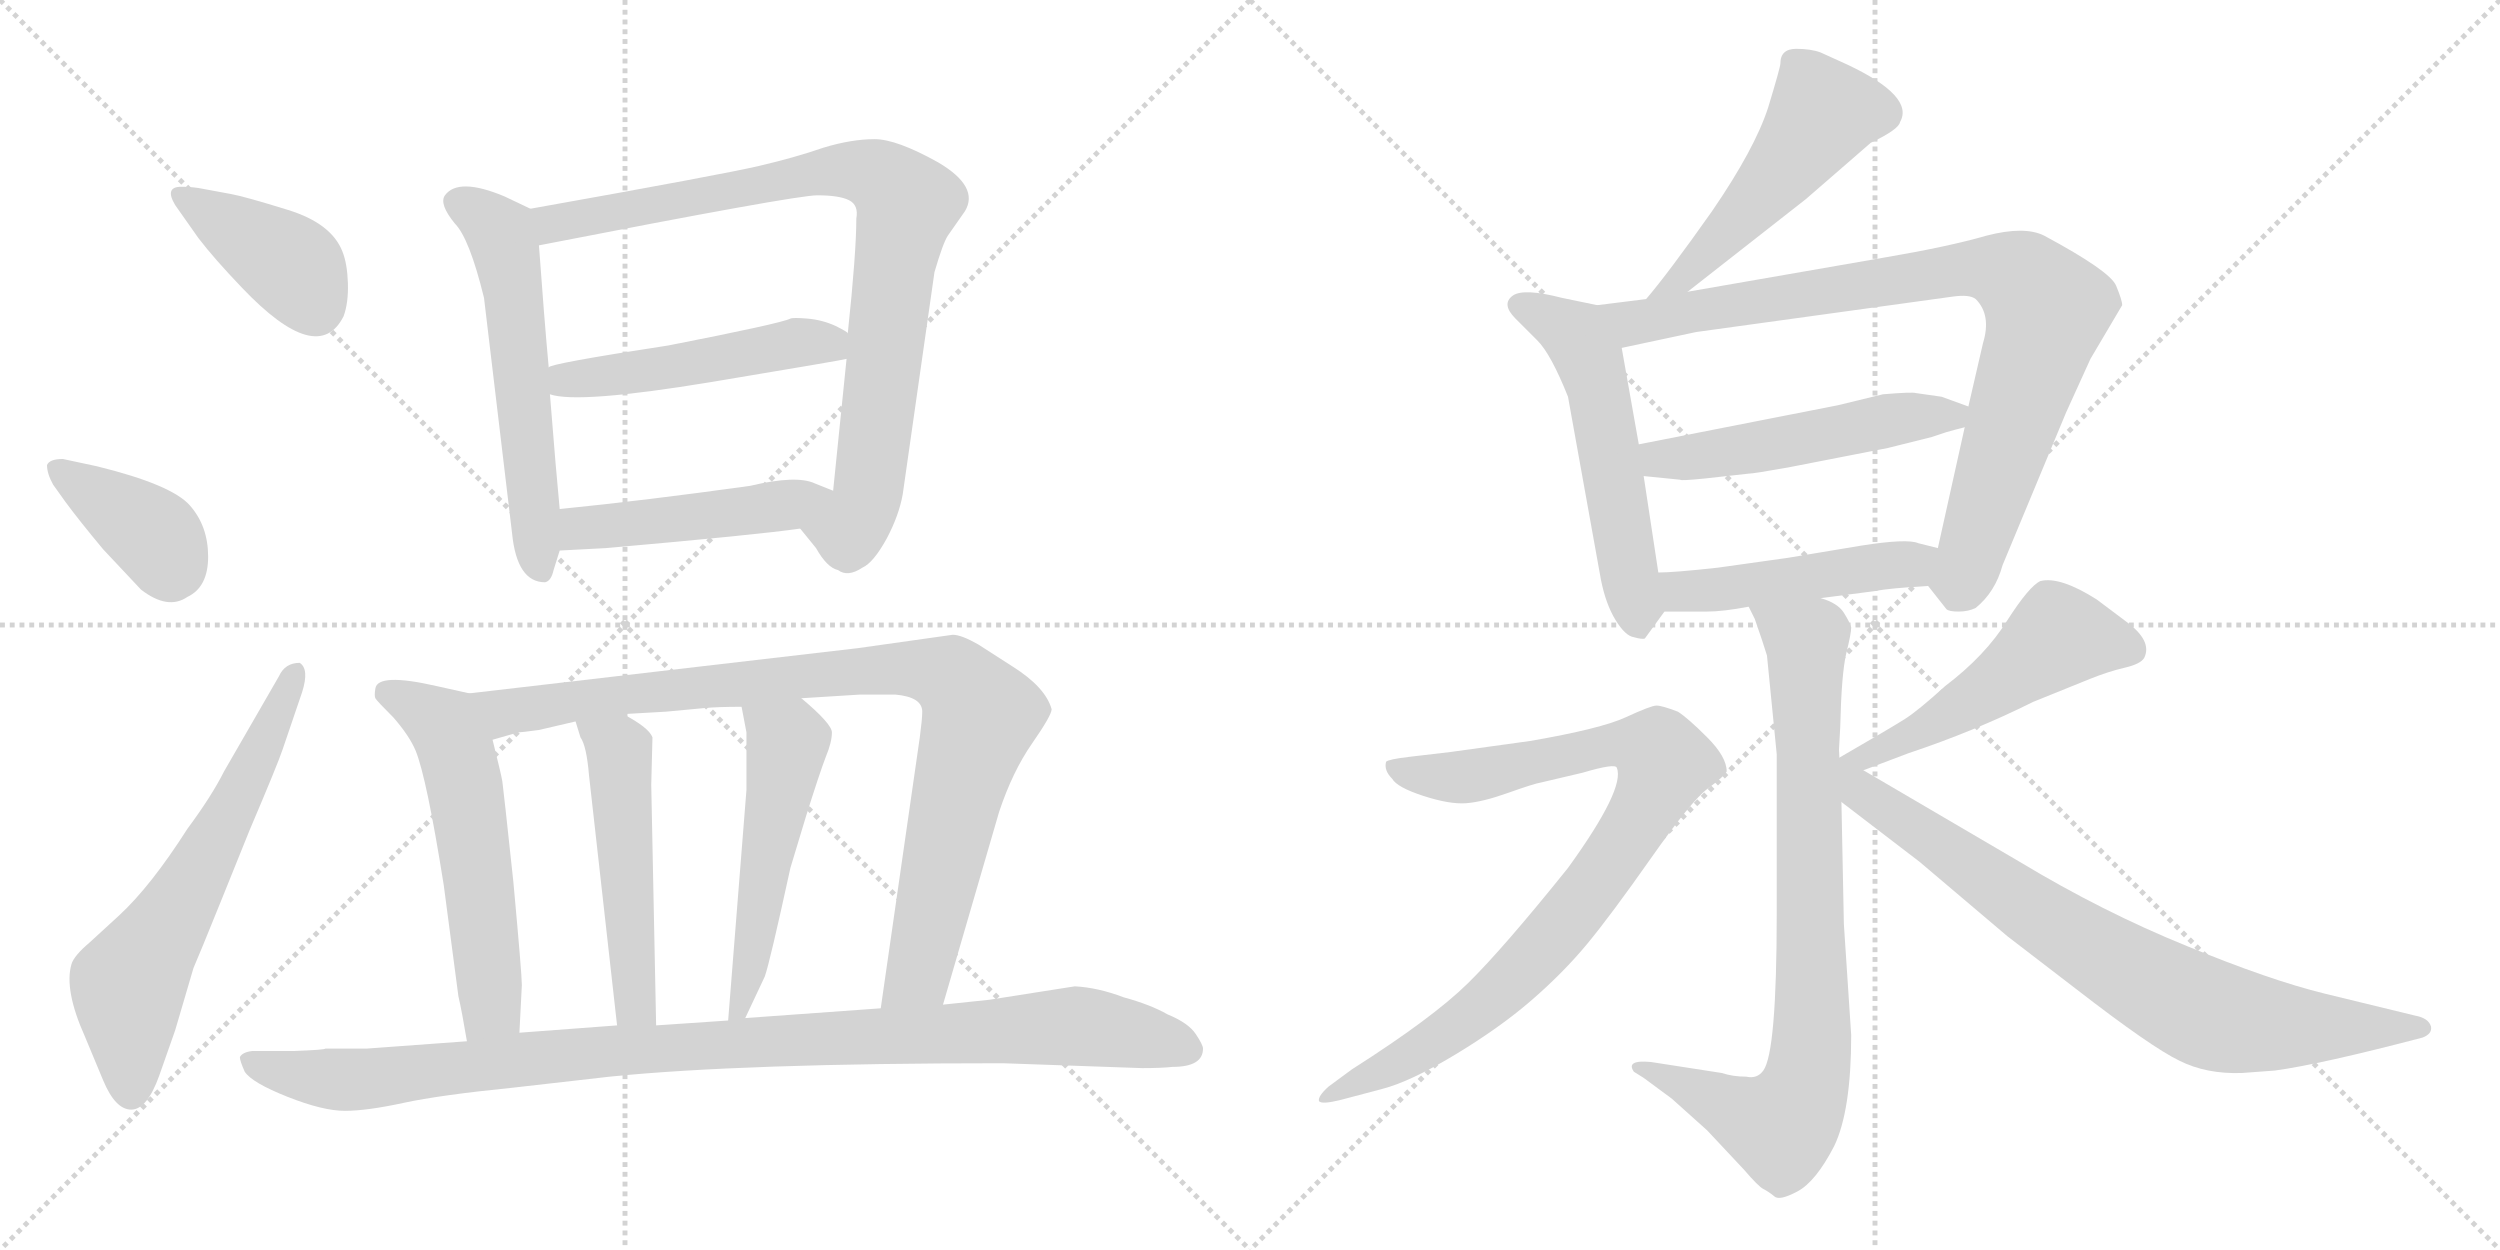 <svg version="1.1" viewBox="0 0 2048 1024" xmlns="http://www.w3.org/2000/svg">
  <g stroke="lightgray" stroke-dasharray="1,1" stroke-width="1" transform="scale(4, 4)">
    <line x1="0" y1="0" x2="256" y2="256"></line>
    <line x1="256" y1="0" x2="0" y2="256"></line>
    <line x1="128" y1="0" x2="128" y2="256"></line>
    <line x1="0" y1="128" x2="256" y2="128"></line>
    <line x1="256" y1="0" x2="512" y2="256"></line>
    <line x1="512" y1="0" x2="256" y2="256"></line>
    <line x1="384" y1="0" x2="384" y2="256"></line>
    <line x1="256" y1="128" x2="512" y2="128"></line>
  </g>
<g transform="scale(1, -1) translate(0, -850)">
   <style type="text/css">
    @keyframes keyframes0 {
      from {
       stroke: black;
       stroke-dashoffset: 396;
       stroke-width: 128;
       }
       56% {
       animation-timing-function: step-end;
       stroke: black;
       stroke-dashoffset: 0;
       stroke-width: 128;
       }
       to {
       stroke: black;
       stroke-width: 1024;
       }
       }
       #make-me-a-hanzi-animation-0 {
         animation: keyframes0 0.572s both;
         animation-delay: 0s;
         animation-timing-function: linear;
       }
    @keyframes keyframes1 {
      from {
       stroke: black;
       stroke-dashoffset: 387;
       stroke-width: 128;
       }
       56% {
       animation-timing-function: step-end;
       stroke: black;
       stroke-dashoffset: 0;
       stroke-width: 128;
       }
       to {
       stroke: black;
       stroke-width: 1024;
       }
       }
       #make-me-a-hanzi-animation-1 {
         animation: keyframes1 0.565s both;
         animation-delay: 0.572s;
         animation-timing-function: linear;
       }
    @keyframes keyframes2 {
      from {
       stroke: black;
       stroke-dashoffset: 637;
       stroke-width: 128;
       }
       67% {
       animation-timing-function: step-end;
       stroke: black;
       stroke-dashoffset: 0;
       stroke-width: 128;
       }
       to {
       stroke: black;
       stroke-width: 1024;
       }
       }
       #make-me-a-hanzi-animation-2 {
         animation: keyframes2 0.768s both;
         animation-delay: 1.137s;
         animation-timing-function: linear;
       }
    @keyframes keyframes3 {
      from {
       stroke: black;
       stroke-dashoffset: 578;
       stroke-width: 128;
       }
       65% {
       animation-timing-function: step-end;
       stroke: black;
       stroke-dashoffset: 0;
       stroke-width: 128;
       }
       to {
       stroke: black;
       stroke-width: 1024;
       }
       }
       #make-me-a-hanzi-animation-3 {
         animation: keyframes3 0.72s both;
         animation-delay: 1.906s;
         animation-timing-function: linear;
       }
    @keyframes keyframes4 {
      from {
       stroke: black;
       stroke-dashoffset: 872;
       stroke-width: 128;
       }
       74% {
       animation-timing-function: step-end;
       stroke: black;
       stroke-dashoffset: 0;
       stroke-width: 128;
       }
       to {
       stroke: black;
       stroke-width: 1024;
       }
       }
       #make-me-a-hanzi-animation-4 {
         animation: keyframes4 0.96s both;
         animation-delay: 2.626s;
         animation-timing-function: linear;
       }
    @keyframes keyframes5 {
      from {
       stroke: black;
       stroke-dashoffset: 499;
       stroke-width: 128;
       }
       62% {
       animation-timing-function: step-end;
       stroke: black;
       stroke-dashoffset: 0;
       stroke-width: 128;
       }
       to {
       stroke: black;
       stroke-width: 1024;
       }
       }
       #make-me-a-hanzi-animation-5 {
         animation: keyframes5 0.656s both;
         animation-delay: 3.586s;
         animation-timing-function: linear;
       }
    @keyframes keyframes6 {
      from {
       stroke: black;
       stroke-dashoffset: 475;
       stroke-width: 128;
       }
       61% {
       animation-timing-function: step-end;
       stroke: black;
       stroke-dashoffset: 0;
       stroke-width: 128;
       }
       to {
       stroke: black;
       stroke-width: 1024;
       }
       }
       #make-me-a-hanzi-animation-6 {
         animation: keyframes6 0.637s both;
         animation-delay: 4.242s;
         animation-timing-function: linear;
       }
    @keyframes keyframes7 {
      from {
       stroke: black;
       stroke-dashoffset: 567;
       stroke-width: 128;
       }
       65% {
       animation-timing-function: step-end;
       stroke: black;
       stroke-dashoffset: 0;
       stroke-width: 128;
       }
       to {
       stroke: black;
       stroke-width: 1024;
       }
       }
       #make-me-a-hanzi-animation-7 {
         animation: keyframes7 0.711s both;
         animation-delay: 4.878s;
         animation-timing-function: linear;
       }
    @keyframes keyframes8 {
      from {
       stroke: black;
       stroke-dashoffset: 938;
       stroke-width: 128;
       }
       75% {
       animation-timing-function: step-end;
       stroke: black;
       stroke-dashoffset: 0;
       stroke-width: 128;
       }
       to {
       stroke: black;
       stroke-width: 1024;
       }
       }
       #make-me-a-hanzi-animation-8 {
         animation: keyframes8 1.013s both;
         animation-delay: 5.59s;
         animation-timing-function: linear;
       }
    @keyframes keyframes9 {
      from {
       stroke: black;
       stroke-dashoffset: 501;
       stroke-width: 128;
       }
       62% {
       animation-timing-function: step-end;
       stroke: black;
       stroke-dashoffset: 0;
       stroke-width: 128;
       }
       to {
       stroke: black;
       stroke-width: 1024;
       }
       }
       #make-me-a-hanzi-animation-9 {
         animation: keyframes9 0.658s both;
         animation-delay: 6.603s;
         animation-timing-function: linear;
       }
    @keyframes keyframes10 {
      from {
       stroke: black;
       stroke-dashoffset: 519;
       stroke-width: 128;
       }
       63% {
       animation-timing-function: step-end;
       stroke: black;
       stroke-dashoffset: 0;
       stroke-width: 128;
       }
       to {
       stroke: black;
       stroke-width: 1024;
       }
       }
       #make-me-a-hanzi-animation-10 {
         animation: keyframes10 0.672s both;
         animation-delay: 7.261s;
         animation-timing-function: linear;
       }
    @keyframes keyframes11 {
      from {
       stroke: black;
       stroke-dashoffset: 1028;
       stroke-width: 128;
       }
       77% {
       animation-timing-function: step-end;
       stroke: black;
       stroke-dashoffset: 0;
       stroke-width: 128;
       }
       to {
       stroke: black;
       stroke-width: 1024;
       }
       }
       #make-me-a-hanzi-animation-11 {
         animation: keyframes11 1.087s both;
         animation-delay: 7.933s;
         animation-timing-function: linear;
       }
    @keyframes keyframes12 {
      from {
       stroke: black;
       stroke-dashoffset: 511;
       stroke-width: 128;
       }
       62% {
       animation-timing-function: step-end;
       stroke: black;
       stroke-dashoffset: 0;
       stroke-width: 128;
       }
       to {
       stroke: black;
       stroke-width: 1024;
       }
       }
       #make-me-a-hanzi-animation-12 {
         animation: keyframes12 0.666s both;
         animation-delay: 9.02s;
         animation-timing-function: linear;
       }
    @keyframes keyframes13 {
      from {
       stroke: black;
       stroke-dashoffset: 551;
       stroke-width: 128;
       }
       64% {
       animation-timing-function: step-end;
       stroke: black;
       stroke-dashoffset: 0;
       stroke-width: 128;
       }
       to {
       stroke: black;
       stroke-width: 1024;
       }
       }
       #make-me-a-hanzi-animation-13 {
         animation: keyframes13 0.698s both;
         animation-delay: 9.686s;
         animation-timing-function: linear;
       }
    @keyframes keyframes14 {
      from {
       stroke: black;
       stroke-dashoffset: 880;
       stroke-width: 128;
       }
       74% {
       animation-timing-function: step-end;
       stroke: black;
       stroke-dashoffset: 0;
       stroke-width: 128;
       }
       to {
       stroke: black;
       stroke-width: 1024;
       }
       }
       #make-me-a-hanzi-animation-14 {
         animation: keyframes14 0.966s both;
         animation-delay: 10.384s;
         animation-timing-function: linear;
       }
    @keyframes keyframes15 {
      from {
       stroke: black;
       stroke-dashoffset: 518;
       stroke-width: 128;
       }
       63% {
       animation-timing-function: step-end;
       stroke: black;
       stroke-dashoffset: 0;
       stroke-width: 128;
       }
       to {
       stroke: black;
       stroke-width: 1024;
       }
       }
       #make-me-a-hanzi-animation-15 {
         animation: keyframes15 0.672s both;
         animation-delay: 11.35s;
         animation-timing-function: linear;
       }
    @keyframes keyframes16 {
      from {
       stroke: black;
       stroke-dashoffset: 483;
       stroke-width: 128;
       }
       61% {
       animation-timing-function: step-end;
       stroke: black;
       stroke-dashoffset: 0;
       stroke-width: 128;
       }
       to {
       stroke: black;
       stroke-width: 1024;
       }
       }
       #make-me-a-hanzi-animation-16 {
         animation: keyframes16 0.643s both;
         animation-delay: 12.022s;
         animation-timing-function: linear;
       }
    @keyframes keyframes17 {
      from {
       stroke: black;
       stroke-dashoffset: 827;
       stroke-width: 128;
       }
       73% {
       animation-timing-function: step-end;
       stroke: black;
       stroke-dashoffset: 0;
       stroke-width: 128;
       }
       to {
       stroke: black;
       stroke-width: 1024;
       }
       }
       #make-me-a-hanzi-animation-17 {
         animation: keyframes17 0.923s both;
         animation-delay: 12.665s;
         animation-timing-function: linear;
       }
    @keyframes keyframes18 {
      from {
       stroke: black;
       stroke-dashoffset: 887;
       stroke-width: 128;
       }
       74% {
       animation-timing-function: step-end;
       stroke: black;
       stroke-dashoffset: 0;
       stroke-width: 128;
       }
       to {
       stroke: black;
       stroke-width: 1024;
       }
       }
       #make-me-a-hanzi-animation-18 {
         animation: keyframes18 0.972s both;
         animation-delay: 13.588s;
         animation-timing-function: linear;
       }
    @keyframes keyframes19 {
      from {
       stroke: black;
       stroke-dashoffset: 505;
       stroke-width: 128;
       }
       62% {
       animation-timing-function: step-end;
       stroke: black;
       stroke-dashoffset: 0;
       stroke-width: 128;
       }
       to {
       stroke: black;
       stroke-width: 1024;
       }
       }
       #make-me-a-hanzi-animation-19 {
         animation: keyframes19 0.661s both;
         animation-delay: 14.56s;
         animation-timing-function: linear;
       }
    @keyframes keyframes20 {
      from {
       stroke: black;
       stroke-dashoffset: 799;
       stroke-width: 128;
       }
       72% {
       animation-timing-function: step-end;
       stroke: black;
       stroke-dashoffset: 0;
       stroke-width: 128;
       }
       to {
       stroke: black;
       stroke-width: 1024;
       }
       }
       #make-me-a-hanzi-animation-20 {
         animation: keyframes20 0.9s both;
         animation-delay: 15.221s;
         animation-timing-function: linear;
       }
</style>
<path d="M 143.5 682.0 L 162.5 655.0 Q 175.5 638.0 198.5 614.0 Q 260.5 549.0 281.5 591.0 Q 285.5 602.0 285.0 618.0 Q 284.5 634.0 280.5 644.0 Q 271.5 667.0 236.0 678.0 Q 200.5 689.0 189.5 691.0 L 162.5 696.0 Q 155.5 697.0 148.5 697.0 Q 134.5 697.0 143.5 682.0 Z" fill="lightgray"></path> 
<path d="M 53.5 439.0 Q 64.5 424.0 84.5 400.0 L 115.5 367.0 Q 137.5 350.0 153.5 361.0 Q 170.5 369.0 170.5 394.0 Q 170.5 419.0 155.5 436.0 Q 140.5 453.0 79.5 468.0 L 51.5 474.0 Q 40.5 474.0 38.5 469.0 Q 38.5 462.0 43.5 453.0 L 53.5 439.0 Z" fill="lightgray"></path> 
<path d="M 183.5 218.0 Q 173.5 198.0 153.5 171.0 Q 123.5 124.0 97.5 100.0 L 73.5 78.0 Q 60.5 67.0 58.5 60.0 Q 52.5 39.0 69.5 1.0 L 84.5 -35.0 Q 94.5 -59.0 107.5 -59.0 Q 120.5 -59.0 130.5 -31.0 L 143.5 6.0 L 158.5 57.0 Q 162.5 66.0 181.5 113.0 L 204.5 170.0 Q 227.5 224.0 231.5 236.0 L 247.5 283.0 Q 253.5 302.0 245.5 307.0 Q 233.5 307.0 228.5 296.0 L 183.5 218.0 Z" fill="lightgray"></path> 
<path d="M 434.5 679.0 L 413.5 689.0 Q 375.5 705.0 364.5 690.0 Q 359.5 683.0 372.5 667.0 Q 384.5 655.0 396.5 606.0 L 419.5 413.0 Q 423.5 373.0 446.5 373.0 Q 451.5 374.0 453.5 383.0 L 458.5 399.0 L 458.5 433.0 Q 455.5 464.0 450.5 527.0 L 449.5 549.0 Q 445.5 593.0 441.5 649.0 C 439.5 677.0 439.5 677.0 434.5 679.0 Z" fill="lightgray"></path> 
<path d="M 655.5 417.0 L 668.5 401.0 Q 677.5 385.0 686.5 383.0 Q 694.5 377.0 706.5 385.0 Q 715.5 389.0 726.5 409.0 Q 736.5 428.0 739.5 445.0 L 765.5 627.0 Q 772.5 651.0 776.5 657.0 L 790.5 677.0 Q 802.5 697.0 768.5 717.0 Q 734.5 736.0 716.5 736.0 Q 697.5 736.0 674.5 729.0 Q 651.5 721.0 621.5 714.0 Q 591.5 707.0 434.5 679.0 C 404.5 674.0 412.5 643.0 441.5 649.0 Q 651.5 690.0 669.5 690.0 Q 687.5 690.0 695.5 686.0 Q 703.5 682.0 701.5 671.0 Q 701.5 643.0 694.5 577.0 L 693.5 556.0 Q 688.5 508.0 682.5 448.0 C 679.5 418.0 636.5 440.0 655.5 417.0 Z" fill="lightgray"></path> 
<path d="M 450.5 527.0 Q 473.5 519.0 582.5 537.0 Q 690.5 555.0 693.5 556.0 C 720.5 561.0 720.5 561.0 694.5 577.0 Q 694.5 578.0 684.5 583.0 Q 673.5 588.0 661.5 589.0 Q 649.5 590.0 647.5 589.0 Q 639.5 585.0 547.5 567.0 Q 449.5 552.0 449.5 549.0 C 421.5 539.0 421.5 533.0 450.5 527.0 Z" fill="lightgray"></path> 
<path d="M 458.5 399.0 L 496.5 401.0 Q 621.5 412.0 655.5 417.0 C 685.5 421.0 710.5 437.0 682.5 448.0 L 667.5 454.0 Q 652.5 461.0 614.5 452.0 Q 528.5 440.0 458.5 433.0 C 428.5 430.0 428.5 397.0 458.5 399.0 Z" fill="lightgray"></path> 
<path d="M 307.5 278.0 Q 308.5 276.0 322.5 262.0 Q 335.5 247.0 340.5 235.0 Q 349.5 213.0 363.5 125.0 L 375.5 34.0 Q 378.5 21.0 382.5 -3.0 C 387.5 -33.0 423.5 -26.0 425.5 4.0 L 427.5 43.0 Q 427.5 52.0 420.5 128.0 Q 412.5 203.0 411.5 210.0 Q 410.5 216.0 403.5 244.0 C 396.5 273.0 394.5 280.0 384.5 282.0 L 357.5 288.0 Q 309.5 299.0 307.5 286.0 Q 306.5 280.0 307.5 278.0 Z" fill="lightgray"></path> 
<path d="M 772.5 27.0 L 818.5 185.0 Q 829.5 218.0 845.5 241.0 Q 861.5 264.0 861.5 269.0 Q 856.5 287.0 829.5 304.0 L 801.5 322.0 Q 787.5 330.0 780.5 330.0 L 702.5 319.0 L 384.5 282.0 C 354.5 279.0 374.5 236.0 403.5 244.0 L 424.5 250.0 Q 426.5 250.0 441.5 252.0 L 471.5 259.0 L 510.5 265.0 L 545.5 267.0 L 577.5 270.0 Q 588.5 271.0 607.5 271.0 L 656.5 278.0 L 704.5 281.0 L 733.5 281.0 Q 755.5 279.0 755.5 267.0 Q 755.5 261.0 753.5 246.0 L 721.5 24.0 C 717.5 -6.0 764.5 -2.0 772.5 27.0 Z" fill="lightgray"></path> 
<path d="M 471.5 259.0 L 475.5 246.0 Q 480.5 239.0 482.5 215.0 L 505.5 10.0 C 508.5 -20.0 538.5 -20.0 537.5 10.0 L 533.5 207.0 L 534.5 246.0 Q 531.5 254.0 510.5 265.0 C 484.5 280.0 462.5 288.0 471.5 259.0 Z" fill="lightgray"></path> 
<path d="M 607.5 271.0 L 611.5 250.0 L 611.5 203.0 L 596.5 14.0 C 594.5 -16.0 597.5 -11.0 610.5 16.0 L 626.5 50.0 Q 630.5 61.0 647.5 139.0 L 660.5 182.0 Q 671.5 217.0 676.5 230.0 Q 681.5 242.0 681.5 250.0 Q 681.5 257.0 656.5 278.0 C 633.5 298.0 601.5 300.0 607.5 271.0 Z" fill="lightgray"></path> 
<path d="M 382.5 -3.0 L 300.5 -9.0 L 266.5 -9.0 Q 266.5 -10.0 240.5 -11.0 L 206.5 -11.0 Q 198.5 -12.0 196.5 -16.0 Q 196.5 -19.0 200.5 -28.0 Q 206.5 -37.0 235.5 -48.5 Q 264.5 -60.0 282.5 -60.0 Q 300.5 -60.0 330.5 -53.5 Q 360.5 -47.0 420.5 -41.0 L 499.5 -32.0 Q 607.5 -21.0 821.5 -21.0 L 935.5 -25.0 Q 951.5 -25.0 960.5 -24.0 Q 985.5 -24.0 985.5 -9.0 Q 985.5 -6.0 979.5 3.0 Q 973.5 12.0 956.5 19.0 Q 942.5 27.0 920.5 33.0 Q 899.5 41.0 880.5 42.0 L 810.5 31.0 L 772.5 27.0 L 721.5 24.0 L 610.5 16.0 L 596.5 14.0 L 537.5 10.0 L 505.5 10.0 L 425.5 4.0 L 382.5 -3.0 Z" fill="lightgray"></path> 
<path d="M 1382.5 611.0 L 1479.5 687.0 L 1532.5 733.0 Q 1555.5 744.0 1556.5 750.0 Q 1568.5 771.0 1513.5 797.0 L 1491.5 807.0 Q 1483.5 810.0 1471.5 810.0 Q 1458.5 810.0 1458.5 798.0 Q 1458.5 795.0 1448.5 762.0 Q 1437.5 728.0 1402.5 677.0 Q 1366.5 626.0 1348.5 605.0 C 1329.5 582.0 1358.5 592.0 1382.5 611.0 Z" fill="lightgray"></path> 
<path d="M 1308.5 600.0 L 1279.5 606.0 Q 1248.5 614.0 1239.5 608.0 Q 1229.5 601.0 1241.5 589.0 L 1259.5 571.0 Q 1270.5 560.0 1284.5 525.0 L 1311.5 375.0 Q 1315.5 355.0 1323.5 342.0 Q 1331.5 329.0 1338.5 328.0 Q 1345.5 326.0 1347.5 327.0 L 1363.5 349.0 C 1363.5 349.0 1363.5 351.0 1358.5 381.0 L 1346.5 460.0 L 1342.5 486.0 L 1328.5 565.0 C 1323.5 595.0 1322.5 597.0 1308.5 600.0 Z" fill="lightgray"></path> 
<path d="M 1579.5 370.0 L 1594.5 351.0 Q 1596.5 349.0 1604.5 349.0 Q 1612.5 349.0 1618.5 352.0 Q 1634.5 365.0 1640.5 387.0 L 1692.5 512.0 L 1712.5 556.0 L 1738.5 600.0 Q 1738.5 604.0 1733.5 616.0 Q 1728.5 628.0 1674.5 657.0 Q 1658.5 665.0 1627.5 657.0 Q 1596.5 648.0 1543.5 639.0 L 1382.5 611.0 L 1348.5 605.0 L 1308.5 600.0 C 1278.5 596.0 1299.5 559.0 1328.5 565.0 L 1389.5 578.0 L 1599.5 607.0 Q 1613.5 609.0 1618.5 605.0 Q 1631.5 592.0 1624.5 569.0 L 1612.5 517.0 L 1609.5 500.0 L 1587.5 401.0 C 1580.5 372.0 1578.5 371.0 1579.5 370.0 Z" fill="lightgray"></path> 
<path d="M 1612.5 517.0 L 1590.5 525.0 L 1569.5 528.0 Q 1566.5 529.0 1542.5 527.0 L 1505.5 518.0 L 1342.5 486.0 C 1313.5 480.0 1316.5 463.0 1346.5 460.0 L 1376.5 457.0 Q 1376.5 456.0 1396.5 458.0 L 1432.5 462.0 Q 1436.5 462.0 1464.5 467.0 L 1546.5 483.0 L 1582.5 492.0 L 1594.5 496.0 Q 1601.5 498.0 1609.5 500.0 C 1638.5 508.0 1638.5 508.0 1612.5 517.0 Z" fill="lightgray"></path> 
<path d="M 1491.5 360.0 L 1537.5 366.0 Q 1546.5 368.0 1579.5 370.0 C 1609.5 372.0 1616.5 394.0 1587.5 401.0 L 1571.5 405.0 Q 1562.5 409.0 1524.5 403.0 L 1464.5 393.0 L 1407.5 385.0 Q 1371.5 381.0 1358.5 381.0 C 1328.5 380.0 1333.5 349.0 1363.5 349.0 L 1398.5 349.0 Q 1411.5 349.0 1432.5 353.0 L 1491.5 360.0 Z" fill="lightgray"></path> 
<path d="M 1455.5 232.0 L 1455.5 102.0 Q 1455.5 -12.0 1444.5 -27.0 Q 1439.5 -34.0 1430.5 -32.0 Q 1419.5 -32.0 1410.5 -29.0 L 1352.5 -20.0 Q 1331.5 -18.0 1338.5 -28.0 L 1346.5 -33.0 L 1369.5 -50.0 L 1398.5 -76.0 L 1428.5 -108.0 Q 1440.5 -122.0 1444.5 -124.0 Q 1448.5 -126.0 1453.5 -130.0 Q 1457.5 -134.0 1472.5 -126.0 Q 1487.5 -118.0 1502.5 -89.0 Q 1516.5 -60.0 1516.5 2.0 L 1510.5 93.0 L 1508.5 193.0 L 1506.5 236.0 L 1507.5 254.0 Q 1508.5 298.0 1512.5 315.0 Q 1516.5 331.0 1516.5 336.0 Q 1515.5 340.0 1510.5 348.0 Q 1505.5 356.0 1491.5 360.0 C 1464.5 374.0 1420.5 380.0 1432.5 353.0 L 1437.5 343.0 Q 1444.5 323.0 1447.5 313.0 L 1455.5 232.0 Z" fill="lightgray"></path> 
<path d="M 1132.5 -42.0 Q 1155.5 -36.0 1192.0 -14.0 Q 1228.5 8.0 1254.5 30.5 Q 1280.5 53.0 1300.0 76.5 Q 1319.5 100.0 1352.5 147.0 Q 1385.5 194.0 1399.0 204.0 Q 1412.5 214.0 1414.5 218.0 Q 1414.5 230.0 1398.5 246.0 Q 1382.5 262.0 1374.5 267.0 Q 1361.5 272.0 1357.0 272.0 Q 1352.5 272.0 1332.0 262.5 Q 1311.5 253.0 1253.5 243.0 L 1188.5 234.0 L 1154.5 230.0 Q 1137.5 228.0 1135.5 226.0 Q 1133.5 219.0 1140.5 212.0 Q 1144.5 205.0 1166.0 198.0 Q 1187.5 191.0 1201.0 192.0 Q 1214.5 193.0 1235.5 200.5 Q 1256.5 208.0 1262.5 209.0 L 1296.5 217.0 Q 1323.5 225.0 1324.5 221.0 Q 1331.5 204.0 1284.5 139.0 Q 1231.5 73.0 1202.5 44.5 Q 1173.5 16.0 1107.5 -26.0 L 1088.5 -40.0 Q 1079.5 -48.0 1080.5 -52.0 Q 1082.5 -55.0 1098.5 -51.0 L 1132.5 -42.0 Z" fill="lightgray"></path> 
<path d="M 1526.5 219.0 L 1563.5 233.0 Q 1617.5 251.0 1665.5 275.0 L 1712.5 294.0 Q 1727.5 300.0 1740.5 303.0 Q 1753.5 306.0 1756.5 311.0 Q 1763.5 325.0 1741.5 341.0 L 1717.5 359.0 Q 1687.5 378.0 1671.5 374.0 Q 1662.5 370.0 1644.5 342.0 Q 1626.5 313.0 1593.5 288.0 Q 1571.5 268.0 1560.5 261.0 Q 1549.5 254.0 1504.5 228.0 L 1506.5 228.0 C 1483.5 209.0 1498.5 208.0 1526.5 219.0 L 1526.5 219.0 Z" fill="lightgray"></path> 
<path d="M 1508.5 193.0 L 1572.5 144.0 L 1644.5 83.0 L 1700.5 40.0 Q 1762.5 -8.0 1785.5 -19.0 Q 1807.5 -30.0 1836.5 -29.0 L 1863.5 -27.0 Q 1900.5 -22.0 1984.5 0.0 Q 1992.5 3.0 1991.5 9.0 Q 1989.5 16.0 1978.5 18.0 L 1904.5 36.0 Q 1859.5 47.0 1791.5 75.0 Q 1722.5 103.0 1654.5 144.0 L 1526.5 219.0 C 1494.5 238.0 1460.5 230.0 1508.5 193.0 Z" fill="lightgray"></path> 
      <clipPath id="make-me-a-hanzi-clip-0">
      <path d="M 143.5 682.0 L 162.5 655.0 Q 175.5 638.0 198.5 614.0 Q 260.5 549.0 281.5 591.0 Q 285.5 602.0 285.0 618.0 Q 284.5 634.0 280.5 644.0 Q 271.5 667.0 236.0 678.0 Q 200.5 689.0 189.5 691.0 L 162.5 696.0 Q 155.5 697.0 148.5 697.0 Q 134.5 697.0 143.5 682.0 Z" fill="lightgray"></path>
      </clipPath>
      <path clip-path="url(#make-me-a-hanzi-clip-0)" d="M 154.5 687.0 L 243.5 628.0 L 258.5 598.0 " fill="none" id="make-me-a-hanzi-animation-0" stroke-dasharray="268 536" stroke-linecap="round"></path>

      <clipPath id="make-me-a-hanzi-clip-1">
      <path d="M 53.5 439.0 Q 64.5 424.0 84.5 400.0 L 115.5 367.0 Q 137.5 350.0 153.5 361.0 Q 170.5 369.0 170.5 394.0 Q 170.5 419.0 155.5 436.0 Q 140.5 453.0 79.5 468.0 L 51.5 474.0 Q 40.5 474.0 38.5 469.0 Q 38.5 462.0 43.5 453.0 L 53.5 439.0 Z" fill="lightgray"></path>
      </clipPath>
      <path clip-path="url(#make-me-a-hanzi-clip-1)" d="M 46.5 467.0 L 128.5 409.0 L 139.5 381.0 " fill="none" id="make-me-a-hanzi-animation-1" stroke-dasharray="259 518" stroke-linecap="round"></path>

      <clipPath id="make-me-a-hanzi-clip-2">
      <path d="M 183.5 218.0 Q 173.5 198.0 153.5 171.0 Q 123.5 124.0 97.5 100.0 L 73.5 78.0 Q 60.5 67.0 58.5 60.0 Q 52.5 39.0 69.5 1.0 L 84.5 -35.0 Q 94.5 -59.0 107.5 -59.0 Q 120.5 -59.0 130.5 -31.0 L 143.5 6.0 L 158.5 57.0 Q 162.5 66.0 181.5 113.0 L 204.5 170.0 Q 227.5 224.0 231.5 236.0 L 247.5 283.0 Q 253.5 302.0 245.5 307.0 Q 233.5 307.0 228.5 296.0 L 183.5 218.0 Z" fill="lightgray"></path>
      </clipPath>
      <path clip-path="url(#make-me-a-hanzi-clip-2)" d="M 107.5 -46.0 L 104.5 43.0 L 191.5 187.0 L 241.5 300.0 " fill="none" id="make-me-a-hanzi-animation-2" stroke-dasharray="509 1018" stroke-linecap="round"></path>

      <clipPath id="make-me-a-hanzi-clip-3">
      <path d="M 434.5 679.0 L 413.5 689.0 Q 375.5 705.0 364.5 690.0 Q 359.5 683.0 372.5 667.0 Q 384.5 655.0 396.5 606.0 L 419.5 413.0 Q 423.5 373.0 446.5 373.0 Q 451.5 374.0 453.5 383.0 L 458.5 399.0 L 458.5 433.0 Q 455.5 464.0 450.5 527.0 L 449.5 549.0 Q 445.5 593.0 441.5 649.0 C 439.5 677.0 439.5 677.0 434.5 679.0 Z" fill="lightgray"></path>
      </clipPath>
      <path clip-path="url(#make-me-a-hanzi-clip-3)" d="M 374.5 685.0 L 397.5 672.0 L 413.5 650.0 L 443.5 383.0 " fill="none" id="make-me-a-hanzi-animation-3" stroke-dasharray="450 900" stroke-linecap="round"></path>

      <clipPath id="make-me-a-hanzi-clip-4">
      <path d="M 655.5 417.0 L 668.5 401.0 Q 677.5 385.0 686.5 383.0 Q 694.5 377.0 706.5 385.0 Q 715.5 389.0 726.5 409.0 Q 736.5 428.0 739.5 445.0 L 765.5 627.0 Q 772.5 651.0 776.5 657.0 L 790.5 677.0 Q 802.5 697.0 768.5 717.0 Q 734.5 736.0 716.5 736.0 Q 697.5 736.0 674.5 729.0 Q 651.5 721.0 621.5 714.0 Q 591.5 707.0 434.5 679.0 C 404.5 674.0 412.5 643.0 441.5 649.0 Q 651.5 690.0 669.5 690.0 Q 687.5 690.0 695.5 686.0 Q 703.5 682.0 701.5 671.0 Q 701.5 643.0 694.5 577.0 L 693.5 556.0 Q 688.5 508.0 682.5 448.0 C 679.5 418.0 636.5 440.0 655.5 417.0 Z" fill="lightgray"></path>
      </clipPath>
      <path clip-path="url(#make-me-a-hanzi-clip-4)" d="M 448.5 674.0 L 455.5 666.0 L 687.5 711.0 L 723.5 703.0 L 743.5 683.0 L 708.5 437.0 L 695.5 416.0 L 664.5 418.0 " fill="none" id="make-me-a-hanzi-animation-4" stroke-dasharray="744 1488" stroke-linecap="round"></path>

      <clipPath id="make-me-a-hanzi-clip-5">
      <path d="M 450.5 527.0 Q 473.5 519.0 582.5 537.0 Q 690.5 555.0 693.5 556.0 C 720.5 561.0 720.5 561.0 694.5 577.0 Q 694.5 578.0 684.5 583.0 Q 673.5 588.0 661.5 589.0 Q 649.5 590.0 647.5 589.0 Q 639.5 585.0 547.5 567.0 Q 449.5 552.0 449.5 549.0 C 421.5 539.0 421.5 533.0 450.5 527.0 Z" fill="lightgray"></path>
      </clipPath>
      <path clip-path="url(#make-me-a-hanzi-clip-5)" d="M 453.5 544.0 L 470.5 539.0 L 526.5 545.0 L 664.5 570.0 L 691.5 561.0 " fill="none" id="make-me-a-hanzi-animation-5" stroke-dasharray="371 742" stroke-linecap="round"></path>

      <clipPath id="make-me-a-hanzi-clip-6">
      <path d="M 458.5 399.0 L 496.5 401.0 Q 621.5 412.0 655.5 417.0 C 685.5 421.0 710.5 437.0 682.5 448.0 L 667.5 454.0 Q 652.5 461.0 614.5 452.0 Q 528.5 440.0 458.5 433.0 C 428.5 430.0 428.5 397.0 458.5 399.0 Z" fill="lightgray"></path>
      </clipPath>
      <path clip-path="url(#make-me-a-hanzi-clip-6)" d="M 464.5 405.0 L 481.5 419.0 L 551.5 423.0 L 676.5 444.0 " fill="none" id="make-me-a-hanzi-animation-6" stroke-dasharray="347 694" stroke-linecap="round"></path>

      <clipPath id="make-me-a-hanzi-clip-7">
      <path d="M 307.5 278.0 Q 308.5 276.0 322.5 262.0 Q 335.5 247.0 340.5 235.0 Q 349.5 213.0 363.5 125.0 L 375.5 34.0 Q 378.5 21.0 382.5 -3.0 C 387.5 -33.0 423.5 -26.0 425.5 4.0 L 427.5 43.0 Q 427.5 52.0 420.5 128.0 Q 412.5 203.0 411.5 210.0 Q 410.5 216.0 403.5 244.0 C 396.5 273.0 394.5 280.0 384.5 282.0 L 357.5 288.0 Q 309.5 299.0 307.5 286.0 Q 306.5 280.0 307.5 278.0 Z" fill="lightgray"></path>
      </clipPath>
      <path clip-path="url(#make-me-a-hanzi-clip-7)" d="M 317.5 282.0 L 363.5 256.0 L 373.5 237.0 L 400.5 50.0 L 400.5 22.0 L 388.5 6.0 " fill="none" id="make-me-a-hanzi-animation-7" stroke-dasharray="439 878" stroke-linecap="round"></path>

      <clipPath id="make-me-a-hanzi-clip-8">
      <path d="M 772.5 27.0 L 818.5 185.0 Q 829.5 218.0 845.5 241.0 Q 861.5 264.0 861.5 269.0 Q 856.5 287.0 829.5 304.0 L 801.5 322.0 Q 787.5 330.0 780.5 330.0 L 702.5 319.0 L 384.5 282.0 C 354.5 279.0 374.5 236.0 403.5 244.0 L 424.5 250.0 Q 426.5 250.0 441.5 252.0 L 471.5 259.0 L 510.5 265.0 L 545.5 267.0 L 577.5 270.0 Q 588.5 271.0 607.5 271.0 L 656.5 278.0 L 704.5 281.0 L 733.5 281.0 Q 755.5 279.0 755.5 267.0 Q 755.5 261.0 753.5 246.0 L 721.5 24.0 C 717.5 -6.0 764.5 -2.0 772.5 27.0 Z" fill="lightgray"></path>
      </clipPath>
      <path clip-path="url(#make-me-a-hanzi-clip-8)" d="M 392.5 278.0 L 414.5 266.0 L 681.5 299.0 L 760.5 301.0 L 780.5 294.0 L 803.5 264.0 L 753.5 56.0 L 727.5 31.0 " fill="none" id="make-me-a-hanzi-animation-8" stroke-dasharray="810 1620" stroke-linecap="round"></path>

      <clipPath id="make-me-a-hanzi-clip-9">
      <path d="M 471.5 259.0 L 475.5 246.0 Q 480.5 239.0 482.5 215.0 L 505.5 10.0 C 508.5 -20.0 538.5 -20.0 537.5 10.0 L 533.5 207.0 L 534.5 246.0 Q 531.5 254.0 510.5 265.0 C 484.5 280.0 462.5 288.0 471.5 259.0 Z" fill="lightgray"></path>
      </clipPath>
      <path clip-path="url(#make-me-a-hanzi-clip-9)" d="M 491.5 258.0 L 510.5 227.0 L 504.5 192.0 L 514.5 182.0 L 508.5 140.0 L 516.5 133.0 L 512.5 89.0 L 519.5 84.0 L 516.5 37.0 L 521.5 34.0 " fill="none" id="make-me-a-hanzi-animation-9" stroke-dasharray="373 746" stroke-linecap="round"></path>

      <clipPath id="make-me-a-hanzi-clip-10">
      <path d="M 607.5 271.0 L 611.5 250.0 L 611.5 203.0 L 596.5 14.0 C 594.5 -16.0 597.5 -11.0 610.5 16.0 L 626.5 50.0 Q 630.5 61.0 647.5 139.0 L 660.5 182.0 Q 671.5 217.0 676.5 230.0 Q 681.5 242.0 681.5 250.0 Q 681.5 257.0 656.5 278.0 C 633.5 298.0 601.5 300.0 607.5 271.0 Z" fill="lightgray"></path>
      </clipPath>
      <path clip-path="url(#make-me-a-hanzi-clip-10)" d="M 614.5 267.0 L 644.5 237.0 L 615.5 64.0 L 602.5 21.0 " fill="none" id="make-me-a-hanzi-animation-10" stroke-dasharray="391 782" stroke-linecap="round"></path>

      <clipPath id="make-me-a-hanzi-clip-11">
      <path d="M 382.5 -3.0 L 300.5 -9.0 L 266.5 -9.0 Q 266.5 -10.0 240.5 -11.0 L 206.5 -11.0 Q 198.5 -12.0 196.5 -16.0 Q 196.5 -19.0 200.5 -28.0 Q 206.5 -37.0 235.5 -48.5 Q 264.5 -60.0 282.5 -60.0 Q 300.5 -60.0 330.5 -53.5 Q 360.5 -47.0 420.5 -41.0 L 499.5 -32.0 Q 607.5 -21.0 821.5 -21.0 L 935.5 -25.0 Q 951.5 -25.0 960.5 -24.0 Q 985.5 -24.0 985.5 -9.0 Q 985.5 -6.0 979.5 3.0 Q 973.5 12.0 956.5 19.0 Q 942.5 27.0 920.5 33.0 Q 899.5 41.0 880.5 42.0 L 810.5 31.0 L 772.5 27.0 L 721.5 24.0 L 610.5 16.0 L 596.5 14.0 L 537.5 10.0 L 505.5 10.0 L 425.5 4.0 L 382.5 -3.0 Z" fill="lightgray"></path>
      </clipPath>
      <path clip-path="url(#make-me-a-hanzi-clip-11)" d="M 204.5 -20.0 L 279.5 -35.0 L 510.5 -10.0 L 878.5 10.0 L 971.5 -9.0 " fill="none" id="make-me-a-hanzi-animation-11" stroke-dasharray="900 1800" stroke-linecap="round"></path>

      <clipPath id="make-me-a-hanzi-clip-12">
      <path d="M 1382.5 611.0 L 1479.5 687.0 L 1532.5 733.0 Q 1555.5 744.0 1556.5 750.0 Q 1568.5 771.0 1513.5 797.0 L 1491.5 807.0 Q 1483.5 810.0 1471.5 810.0 Q 1458.5 810.0 1458.5 798.0 Q 1458.5 795.0 1448.5 762.0 Q 1437.5 728.0 1402.5 677.0 Q 1366.5 626.0 1348.5 605.0 C 1329.5 582.0 1358.5 592.0 1382.5 611.0 Z" fill="lightgray"></path>
      </clipPath>
      <path clip-path="url(#make-me-a-hanzi-clip-12)" d="M 1540.5 758.0 L 1492.5 758.0 L 1445.5 693.0 L 1381.5 625.0 L 1353.5 607.0 " fill="none" id="make-me-a-hanzi-animation-12" stroke-dasharray="383 766" stroke-linecap="round"></path>

      <clipPath id="make-me-a-hanzi-clip-13">
      <path d="M 1308.5 600.0 L 1279.5 606.0 Q 1248.5 614.0 1239.5 608.0 Q 1229.5 601.0 1241.5 589.0 L 1259.5 571.0 Q 1270.5 560.0 1284.5 525.0 L 1311.5 375.0 Q 1315.5 355.0 1323.5 342.0 Q 1331.5 329.0 1338.5 328.0 Q 1345.5 326.0 1347.5 327.0 L 1363.5 349.0 C 1363.5 349.0 1363.5 351.0 1358.5 381.0 L 1346.5 460.0 L 1342.5 486.0 L 1328.5 565.0 C 1323.5 595.0 1322.5 597.0 1308.5 600.0 Z" fill="lightgray"></path>
      </clipPath>
      <path clip-path="url(#make-me-a-hanzi-clip-13)" d="M 1245.5 599.0 L 1282.5 582.0 L 1302.5 554.0 L 1343.5 338.0 " fill="none" id="make-me-a-hanzi-animation-13" stroke-dasharray="423 846" stroke-linecap="round"></path>

      <clipPath id="make-me-a-hanzi-clip-14">
      <path d="M 1579.5 370.0 L 1594.5 351.0 Q 1596.5 349.0 1604.5 349.0 Q 1612.5 349.0 1618.5 352.0 Q 1634.5 365.0 1640.5 387.0 L 1692.5 512.0 L 1712.5 556.0 L 1738.5 600.0 Q 1738.5 604.0 1733.5 616.0 Q 1728.5 628.0 1674.5 657.0 Q 1658.5 665.0 1627.5 657.0 Q 1596.5 648.0 1543.5 639.0 L 1382.5 611.0 L 1348.5 605.0 L 1308.5 600.0 C 1278.5 596.0 1299.5 559.0 1328.5 565.0 L 1389.5 578.0 L 1599.5 607.0 Q 1613.5 609.0 1618.5 605.0 Q 1631.5 592.0 1624.5 569.0 L 1612.5 517.0 L 1609.5 500.0 L 1587.5 401.0 C 1580.5 372.0 1578.5 371.0 1579.5 370.0 Z" fill="lightgray"></path>
      </clipPath>
      <path clip-path="url(#make-me-a-hanzi-clip-14)" d="M 1315.5 596.0 L 1347.5 586.0 L 1615.5 630.0 L 1657.5 620.0 L 1676.5 597.0 L 1674.5 586.0 L 1609.5 381.0 L 1592.5 372.0 " fill="none" id="make-me-a-hanzi-animation-14" stroke-dasharray="752 1504" stroke-linecap="round"></path>

      <clipPath id="make-me-a-hanzi-clip-15">
      <path d="M 1612.5 517.0 L 1590.5 525.0 L 1569.5 528.0 Q 1566.5 529.0 1542.5 527.0 L 1505.5 518.0 L 1342.5 486.0 C 1313.5 480.0 1316.5 463.0 1346.5 460.0 L 1376.5 457.0 Q 1376.5 456.0 1396.5 458.0 L 1432.5 462.0 Q 1436.5 462.0 1464.5 467.0 L 1546.5 483.0 L 1582.5 492.0 L 1594.5 496.0 Q 1601.5 498.0 1609.5 500.0 C 1638.5 508.0 1638.5 508.0 1612.5 517.0 Z" fill="lightgray"></path>
      </clipPath>
      <path clip-path="url(#make-me-a-hanzi-clip-15)" d="M 1351.5 481.0 L 1359.5 474.0 L 1387.5 475.0 L 1553.5 508.0 L 1598.5 508.0 L 1605.5 514.0 " fill="none" id="make-me-a-hanzi-animation-15" stroke-dasharray="390 780" stroke-linecap="round"></path>

      <clipPath id="make-me-a-hanzi-clip-16">
      <path d="M 1491.5 360.0 L 1537.5 366.0 Q 1546.5 368.0 1579.5 370.0 C 1609.5 372.0 1616.5 394.0 1587.5 401.0 L 1571.5 405.0 Q 1562.5 409.0 1524.5 403.0 L 1464.5 393.0 L 1407.5 385.0 Q 1371.5 381.0 1358.5 381.0 C 1328.5 380.0 1333.5 349.0 1363.5 349.0 L 1398.5 349.0 Q 1411.5 349.0 1432.5 353.0 L 1491.5 360.0 Z" fill="lightgray"></path>
      </clipPath>
      <path clip-path="url(#make-me-a-hanzi-clip-16)" d="M 1362.5 376.0 L 1377.5 365.0 L 1411.5 367.0 L 1563.5 387.0 L 1582.5 397.0 " fill="none" id="make-me-a-hanzi-animation-16" stroke-dasharray="355 710" stroke-linecap="round"></path>

      <clipPath id="make-me-a-hanzi-clip-17">
      <path d="M 1455.5 232.0 L 1455.5 102.0 Q 1455.5 -12.0 1444.5 -27.0 Q 1439.5 -34.0 1430.5 -32.0 Q 1419.5 -32.0 1410.5 -29.0 L 1352.5 -20.0 Q 1331.5 -18.0 1338.5 -28.0 L 1346.5 -33.0 L 1369.5 -50.0 L 1398.5 -76.0 L 1428.5 -108.0 Q 1440.5 -122.0 1444.5 -124.0 Q 1448.5 -126.0 1453.5 -130.0 Q 1457.5 -134.0 1472.5 -126.0 Q 1487.5 -118.0 1502.5 -89.0 Q 1516.5 -60.0 1516.5 2.0 L 1510.5 93.0 L 1508.5 193.0 L 1506.5 236.0 L 1507.5 254.0 Q 1508.5 298.0 1512.5 315.0 Q 1516.5 331.0 1516.5 336.0 Q 1515.5 340.0 1510.5 348.0 Q 1505.5 356.0 1491.5 360.0 C 1464.5 374.0 1420.5 380.0 1432.5 353.0 L 1437.5 343.0 Q 1444.5 323.0 1447.5 313.0 L 1455.5 232.0 Z" fill="lightgray"></path>
      </clipPath>
      <path clip-path="url(#make-me-a-hanzi-clip-17)" d="M 1440.5 351.0 L 1479.5 324.0 L 1484.5 -7.0 L 1478.5 -41.0 L 1456.5 -71.0 L 1345.5 -24.0 " fill="none" id="make-me-a-hanzi-animation-17" stroke-dasharray="699 1398" stroke-linecap="round"></path>

      <clipPath id="make-me-a-hanzi-clip-18">
      <path d="M 1132.5 -42.0 Q 1155.5 -36.0 1192.0 -14.0 Q 1228.5 8.0 1254.5 30.5 Q 1280.5 53.0 1300.0 76.5 Q 1319.5 100.0 1352.5 147.0 Q 1385.5 194.0 1399.0 204.0 Q 1412.5 214.0 1414.5 218.0 Q 1414.5 230.0 1398.5 246.0 Q 1382.5 262.0 1374.5 267.0 Q 1361.5 272.0 1357.0 272.0 Q 1352.5 272.0 1332.0 262.5 Q 1311.5 253.0 1253.5 243.0 L 1188.5 234.0 L 1154.5 230.0 Q 1137.5 228.0 1135.5 226.0 Q 1133.5 219.0 1140.5 212.0 Q 1144.5 205.0 1166.0 198.0 Q 1187.5 191.0 1201.0 192.0 Q 1214.5 193.0 1235.5 200.5 Q 1256.5 208.0 1262.5 209.0 L 1296.5 217.0 Q 1323.5 225.0 1324.5 221.0 Q 1331.5 204.0 1284.5 139.0 Q 1231.5 73.0 1202.5 44.5 Q 1173.5 16.0 1107.5 -26.0 L 1088.5 -40.0 Q 1079.5 -48.0 1080.5 -52.0 Q 1082.5 -55.0 1098.5 -51.0 L 1132.5 -42.0 Z" fill="lightgray"></path>
      </clipPath>
      <path clip-path="url(#make-me-a-hanzi-clip-18)" d="M 1140.5 220.0 L 1202.5 214.0 L 1324.5 240.0 L 1352.5 237.0 L 1363.5 225.0 L 1337.5 171.0 L 1307.5 127.0 L 1234.5 44.0 L 1163.5 -11.0 L 1084.5 -46.0 " fill="none" id="make-me-a-hanzi-animation-18" stroke-dasharray="759 1518" stroke-linecap="round"></path>

      <clipPath id="make-me-a-hanzi-clip-19">
      <path d="M 1526.5 219.0 L 1563.5 233.0 Q 1617.5 251.0 1665.5 275.0 L 1712.5 294.0 Q 1727.5 300.0 1740.5 303.0 Q 1753.5 306.0 1756.5 311.0 Q 1763.5 325.0 1741.5 341.0 L 1717.5 359.0 Q 1687.5 378.0 1671.5 374.0 Q 1662.5 370.0 1644.5 342.0 Q 1626.5 313.0 1593.5 288.0 Q 1571.5 268.0 1560.5 261.0 Q 1549.5 254.0 1504.5 228.0 L 1506.5 228.0 C 1483.5 209.0 1498.5 208.0 1526.5 219.0 L 1526.5 219.0 Z" fill="lightgray"></path>
      </clipPath>
      <path clip-path="url(#make-me-a-hanzi-clip-19)" d="M 1746.5 317.0 L 1683.5 327.0 L 1594.5 263.0 L 1526.5 229.0 " fill="none" id="make-me-a-hanzi-animation-19" stroke-dasharray="377 754" stroke-linecap="round"></path>

      <clipPath id="make-me-a-hanzi-clip-20">
      <path d="M 1508.5 193.0 L 1572.5 144.0 L 1644.5 83.0 L 1700.5 40.0 Q 1762.5 -8.0 1785.5 -19.0 Q 1807.5 -30.0 1836.5 -29.0 L 1863.5 -27.0 Q 1900.5 -22.0 1984.5 0.0 Q 1992.5 3.0 1991.5 9.0 Q 1989.5 16.0 1978.5 18.0 L 1904.5 36.0 Q 1859.5 47.0 1791.5 75.0 Q 1722.5 103.0 1654.5 144.0 L 1526.5 219.0 C 1494.5 238.0 1460.5 230.0 1508.5 193.0 Z" fill="lightgray"></path>
      </clipPath>
      <path clip-path="url(#make-me-a-hanzi-clip-20)" d="M 1509.5 229.0 L 1524.5 201.0 L 1545.5 186.0 L 1691.5 86.0 L 1802.5 22.0 L 1853.5 10.0 L 1981.5 9.0 " fill="none" id="make-me-a-hanzi-animation-20" stroke-dasharray="671 1342" stroke-linecap="round"></path>

</g>
</svg>
